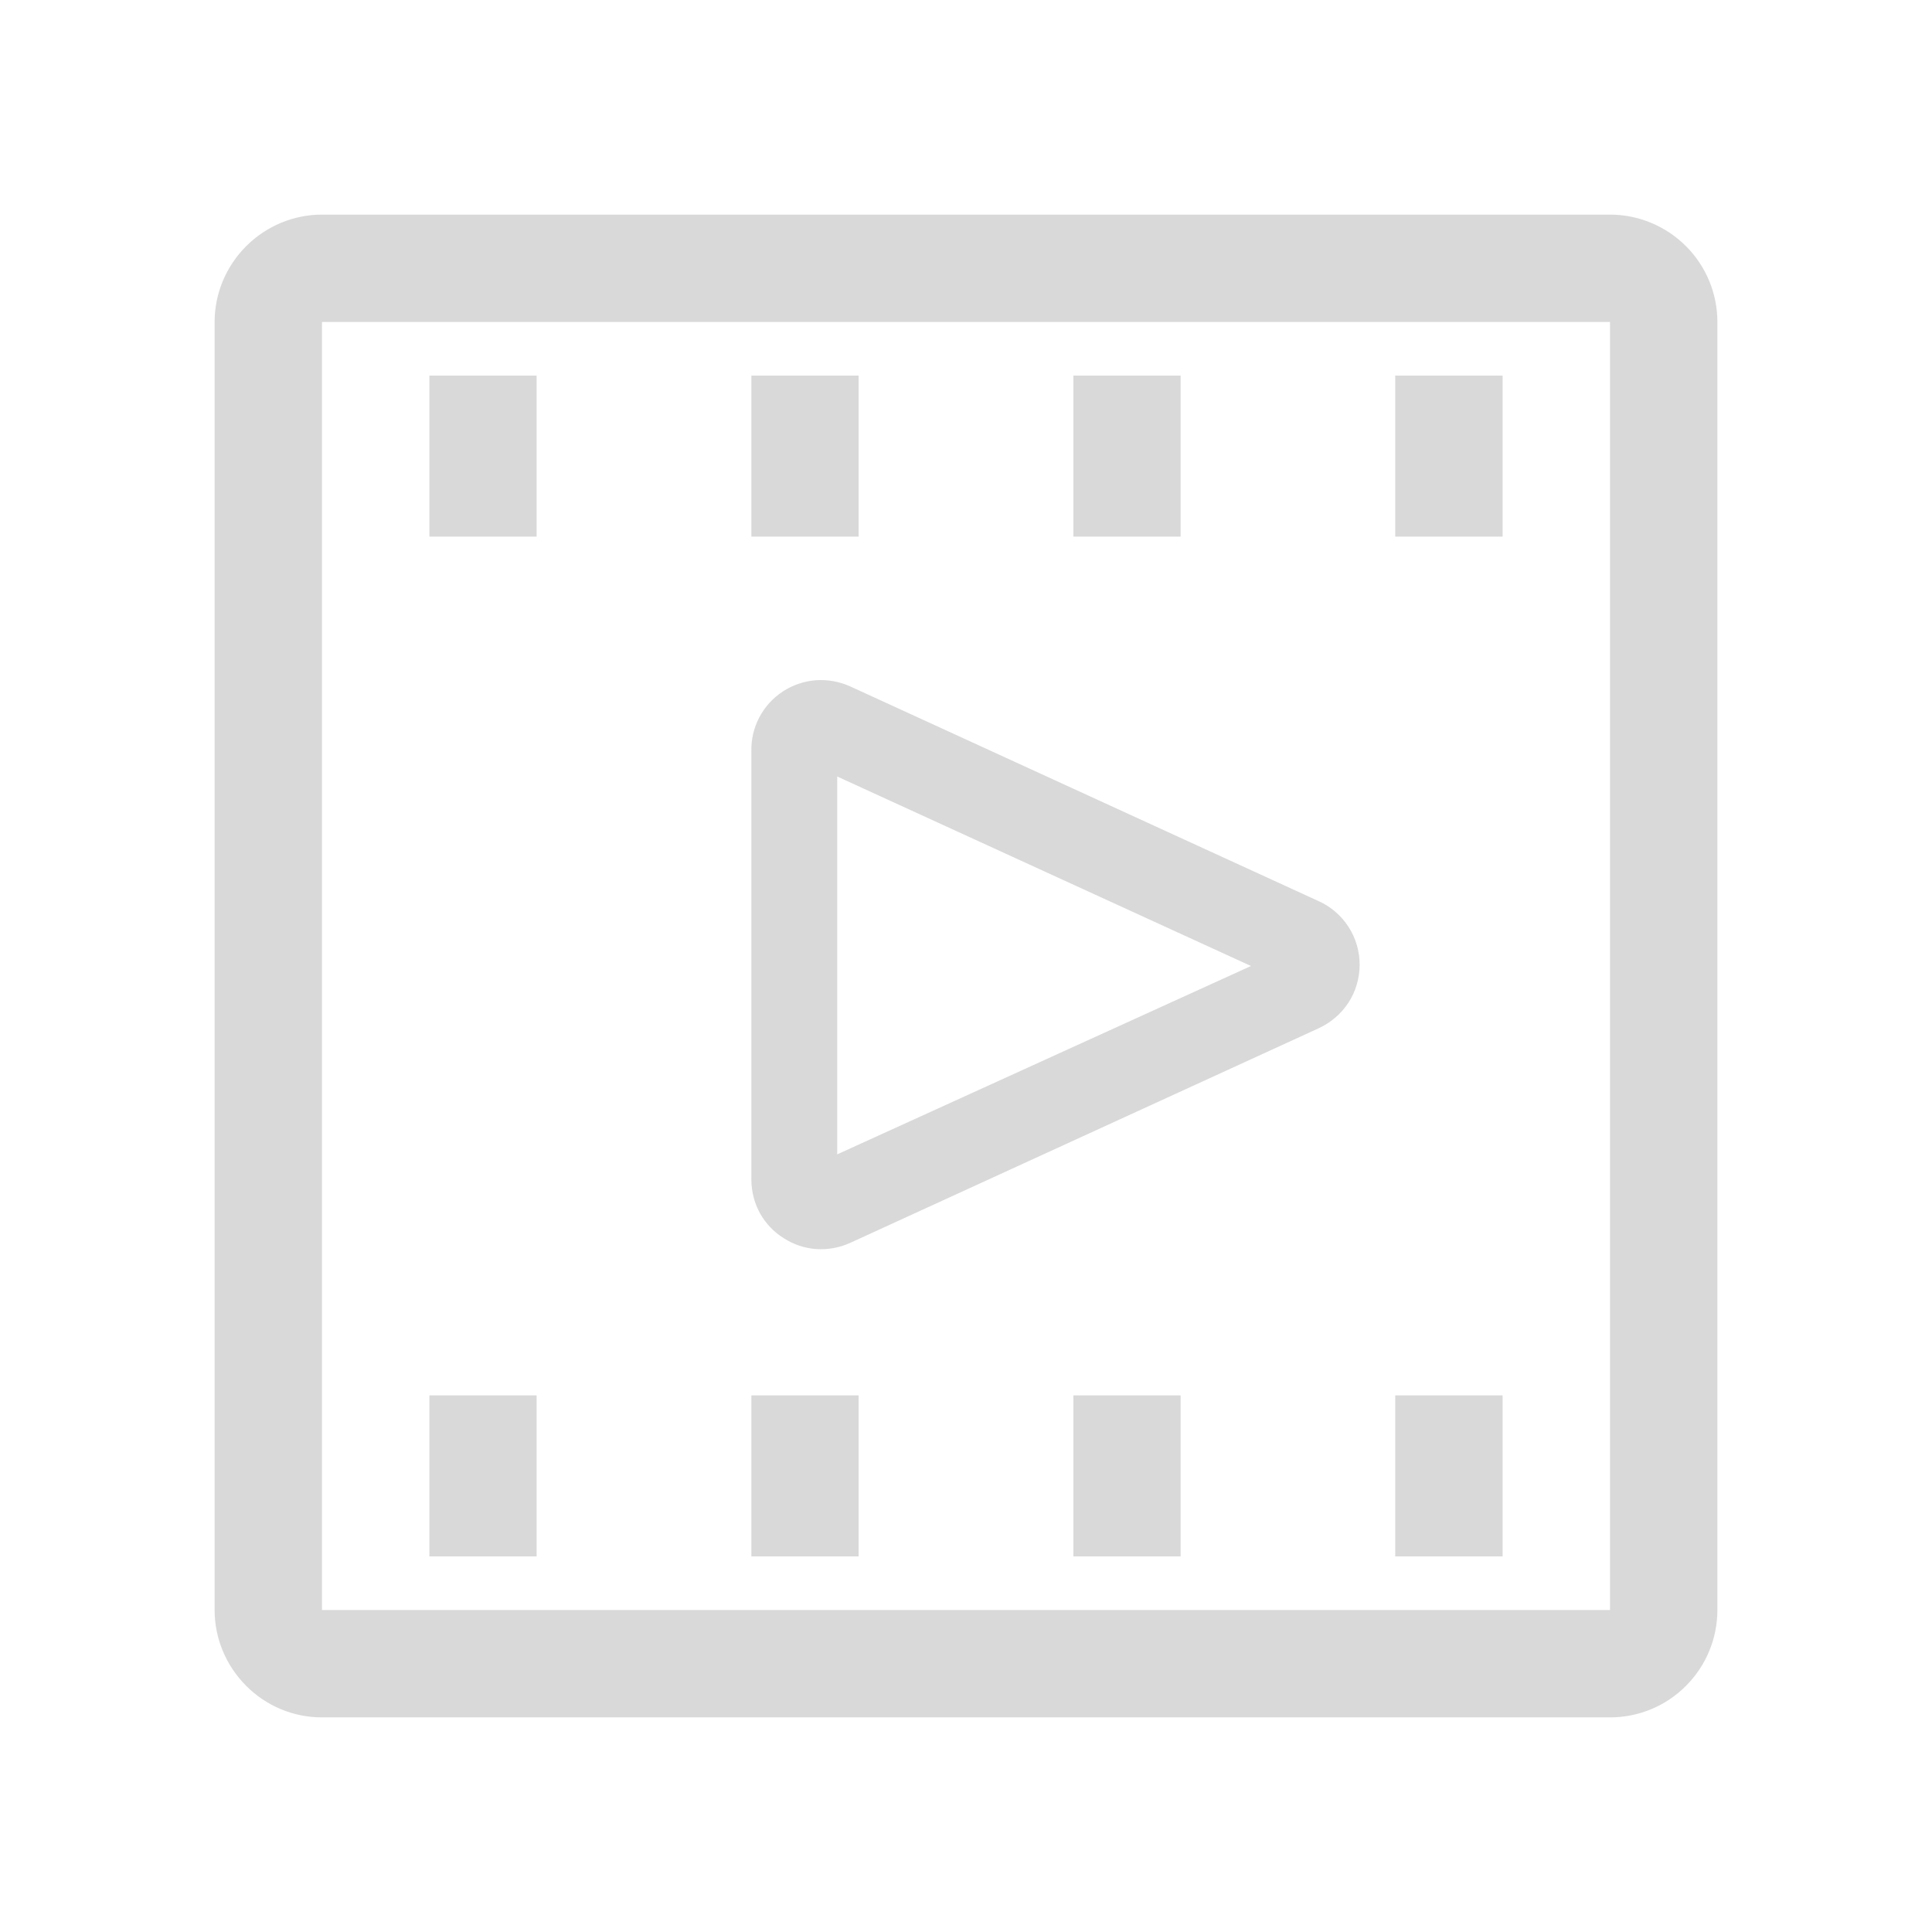 <svg width="12" height="12" viewBox="0 0 12 12" fill="none" xmlns="http://www.w3.org/2000/svg">
<g clip-path="url(#clip0_4809_3096)">
<path d="M10 1.333H2C1.823 1.333 1.654 1.404 1.529 1.529C1.404 1.654 1.333 1.823 1.333 2V10C1.333 10.177 1.404 10.346 1.529 10.471C1.654 10.597 1.823 10.667 2 10.667H10C10.177 10.667 10.347 10.597 10.472 10.471C10.597 10.346 10.667 10.177 10.667 10V2C10.667 1.823 10.597 1.654 10.472 1.529C10.347 1.404 10.177 1.333 10 1.333ZM10 10H2V2H10V10Z" fill="#D9D9D9"/>
<path d="M4.867 7.69C4.927 7.729 4.997 7.753 5.069 7.758C5.142 7.763 5.214 7.75 5.28 7.72L8.19 6.387C8.266 6.352 8.33 6.297 8.376 6.227C8.421 6.157 8.445 6.075 8.445 5.992C8.445 5.908 8.421 5.827 8.376 5.757C8.33 5.686 8.266 5.631 8.19 5.597L5.28 4.263C5.213 4.233 5.14 4.22 5.067 4.225C4.994 4.231 4.923 4.255 4.862 4.295C4.8 4.336 4.75 4.391 4.716 4.456C4.682 4.521 4.665 4.593 4.667 4.667V7.333C4.668 7.405 4.687 7.475 4.721 7.537C4.756 7.599 4.806 7.652 4.867 7.69ZM5.2 4.823L7.77 6L5.2 7.17V4.823Z" fill="#D9D9D9"/>
<path d="M2.667 2.333H3.333V3.333H2.667V2.333Z" fill="#D9D9D9"/>
<path d="M4.667 2.333H5.333V3.333H4.667V2.333Z" fill="#D9D9D9"/>
<path d="M6.667 2.333H7.333V3.333H6.667V2.333Z" fill="#D9D9D9"/>
<path d="M8.666 2.333H9.333V3.333H8.666V2.333Z" fill="#D9D9D9"/>
<path d="M2.667 8.667H3.333V9.667H2.667V8.667Z" fill="#D9D9D9"/>
<path d="M4.667 8.667H5.333V9.667H4.667V8.667Z" fill="#D9D9D9"/>
<path d="M6.667 8.667H7.333V9.667H6.667V8.667Z" fill="#D9D9D9"/>
<path d="M8.666 8.667H9.333V9.667H8.666V8.667Z" fill="#D9D9D9"/>
</g>
<defs>
<clipPath id="clip0_4809_3096">
<rect width="12" height="12" fill="white"/>
</clipPath>
</defs>
</svg>
